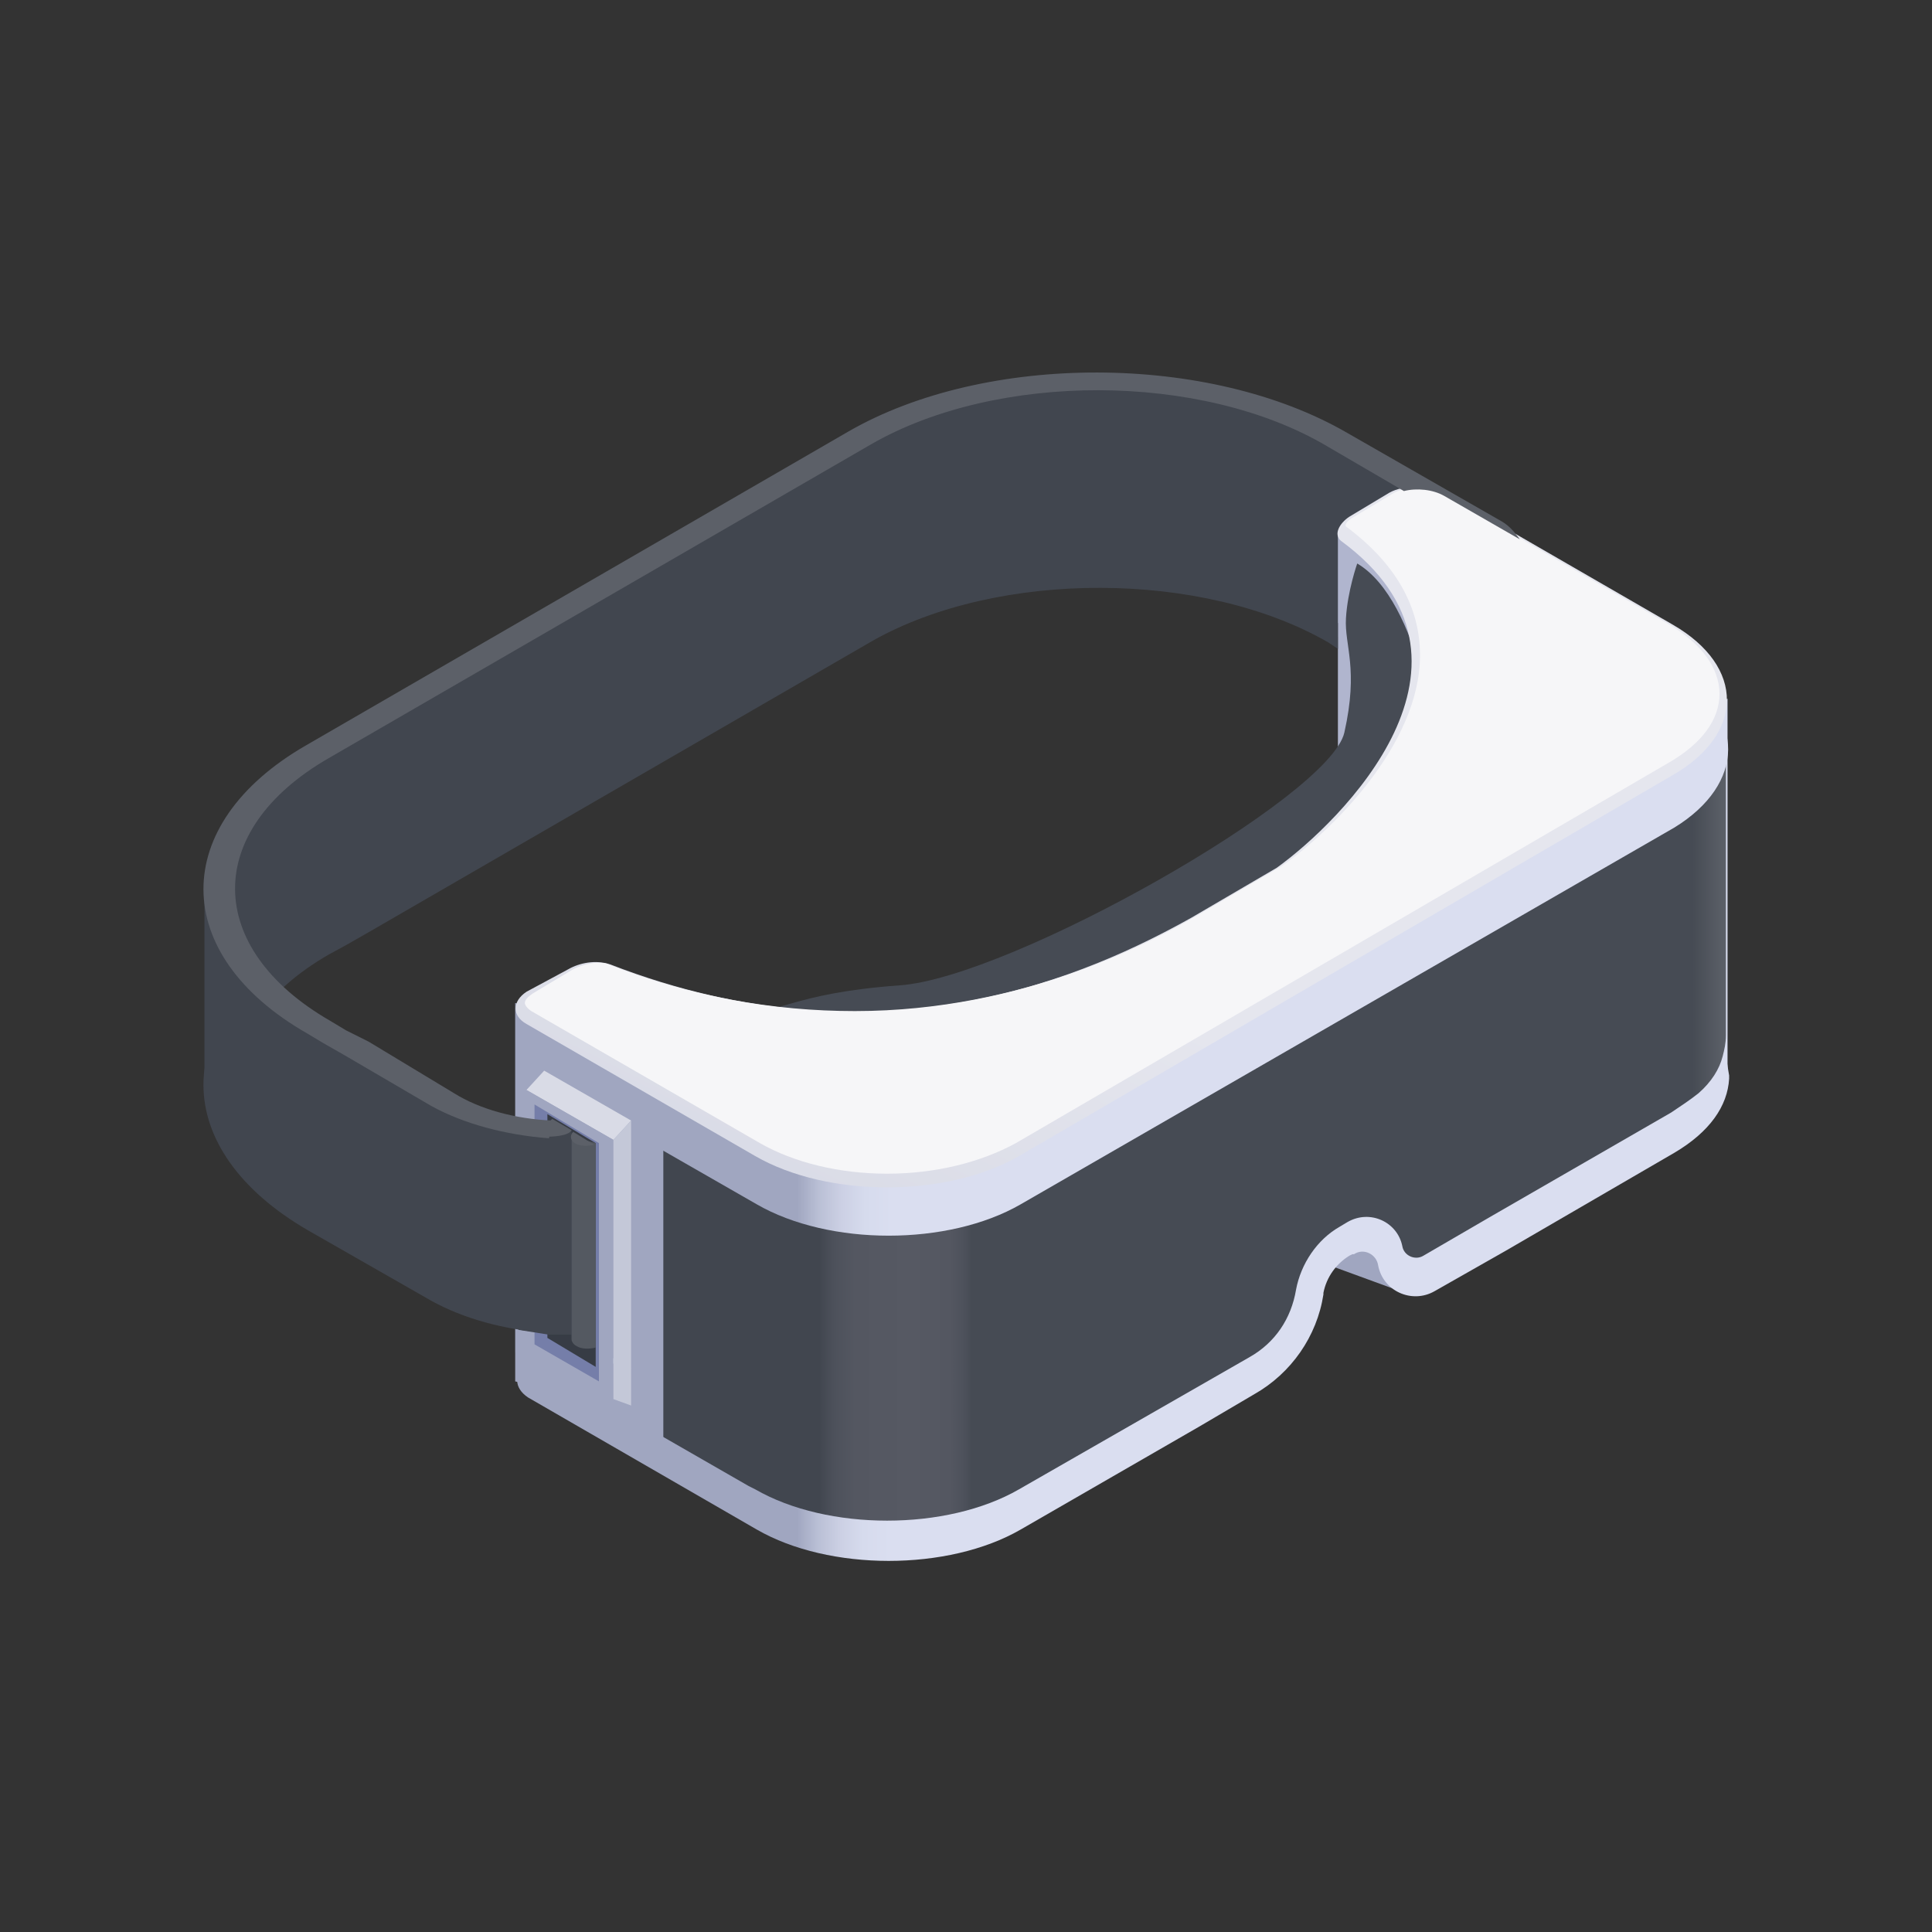 <?xml version="1.0" encoding="utf-8"?>
<!-- Generator: Adobe Illustrator 22.0.0, SVG Export Plug-In . SVG Version: 6.00 Build 0)  -->
<svg version="1.1" id="Warstwa_1" xmlns="http://www.w3.org/2000/svg" xmlns:xlink="http://www.w3.org/1999/xlink" x="0px" y="0px"
	 viewBox="0 0 120 120" style="enable-background:new 0 0 120 120;" xml:space="preserve">
<rect x="0" y="0" width="120" height="120" fill="#333333" stroke="none"/>
<style type="text/css">
	.st0{fill:none;}
	.st1{fill:#F5F2E8;}
	.st2{fill:#A0A6C0;}
	.st3{fill:#41464F;}
	.st4{fill:#B0B5CE;}
	.st5{fill:#464B54;}
	.st6{fill:#DADEF0;}
	.st7{fill:url(#SVGID_1_);}
	.st8{fill:url(#SVGID_2_);}
	.st9{fill:url(#SVGID_3_);}
	.st10{fill:#D9DBE6;}
	.st11{fill:url(#SVGID_4_);}
	.st12{fill:url(#SVGID_5_);}
	.st13{fill:#F6F6F8;}
	.st14{fill:#757EA9;}
	.st15{fill:#373C45;}
	.st16{fill:#C4C8D8;}
	.st17{fill:#5C6068;}
	.st18{fill:#545961;}
</style>
<rect y="0" class="st0" width="120" height="120"/>
<g>
	<path class="st1" d="M46.9,42.6c2-1.1,4.3-2,6.7-2.5c-0.6,0.3-1.1,0.6-1.7,0.9L28,53.5L46.9,42.6z"/>
	<g>
		<path class="st2" d="M86.7,80.1l-4.1-1.5c0,0,0.1-2,2-2.2C86.7,76.2,88.8,78.4,86.7,80.1z"/>
		<path class="st3" d="M17,61.1c0,0-2-0.1-2.7-2.8c-0.7-2.7-0.7-6.6,1.8-8.8c2.5-2.2,32.1-19.3,32.1-19.3s8.6-5.4,14.1-6.1
			c5.6-0.7,12-0.5,15.4,0.8c3.4,1.4,14.2,7.8,14.2,7.8L83.7,40c0,0-3.1-2.8-9.1-3.5c-6-0.7-9.8-1.9-19.5,2.4S17,61.1,17,61.1z"/>
		<polygon class="st4" points="83.1,33.2 83.1,51.6 91.3,45.2 86.7,33.6 		"/>
		<path class="st5" d="M84.3,35c0,0-0.6,1.7-0.7,3.4s0.8,3.1-0.1,7.1S62.8,60.7,55.9,61.2s-7.5,1.9-9.7,1.5s-5.7-2.2-7.5-1.1
			C36.8,62.9,55,71,61.9,68.5s26.8-18.4,27.2-20.1S88.2,37.3,84.3,35z"/>
		<path class="st6" d="M107.3,66.9V43.4l-10.7,3.3C96.6,46.7,95.8,67.4,107.3,66.9z"/>
		<g>
			<linearGradient id="SVGID_1_" gradientUnits="userSpaceOnUse" x1="83.792" y1="77.909" x2="83.975" y2="77.909">
				<stop  offset="9.114580e-02" style="stop-color:#41464F"/>
				<stop  offset="0.251" style="stop-color:#41464F"/>
				<stop  offset="0.251" style="stop-color:#424750"/>
				<stop  offset="0.263" style="stop-color:#4D515B"/>
				<stop  offset="0.28" style="stop-color:#545761"/>
				<stop  offset="0.326" style="stop-color:#565963"/>
				<stop  offset="0.358" style="stop-color:#545761"/>
				<stop  offset="0.37" style="stop-color:#4D515B"/>
				<stop  offset="0.376" style="stop-color:#464B54"/>
				<stop  offset="0.815" style="stop-color:#464B54"/>
				<stop  offset="0.971" style="stop-color:#464B54"/>
				<stop  offset="1" style="stop-color:#5E626A"/>
			</linearGradient>
			<polygon class="st7" points="83.8,78 84,77.9 84,77.9 			"/>
			<linearGradient id="SVGID_2_" gradientUnits="userSpaceOnUse" x1="32.015" y1="77.603" x2="107.328" y2="77.603">
				<stop  offset="1.384730e-02" style="stop-color:#A0A6C0"/>
				<stop  offset="0.232" style="stop-color:#A0A6C0"/>
				<stop  offset="0.249" style="stop-color:#B9BFD5"/>
				<stop  offset="0.268" style="stop-color:#CCD0E4"/>
				<stop  offset="0.287" style="stop-color:#D6DBED"/>
				<stop  offset="0.309" style="stop-color:#DADEF0"/>
				<stop  offset="0.626" style="stop-color:#DADEF0"/>
				<stop  offset="0.654" style="stop-color:#DADEF0"/>
				<stop  offset="1" style="stop-color:#DADEF0"/>
			</linearGradient>
			<path class="st8" d="M107.1,65.5c-0.4-1.3-1.5,1.1-3.1,0.1l-11.9-6.9c-0.9-0.5-2.5-0.5-3.4,0l-2.5,1.5c-0.7,0.4-0.9,1-0.5,1.5
				c4.2,6.4,1.9,10.4-7,15.6l-5.3,3.1c-8.9,5.1-24.3,5.2-35.4,2.7c-0.9-0.2-1.9-0.1-2.6,0.3l-2.1,1.2l-0.1,0l-0.4,0.2
				c-0.9,0.5-0.9,1.4,0,2L47,95c4.5,2.6,11.9,2.6,16.4,0l11.1-6.4l3.4-2c2.3-1.3,3.9-3.6,4.3-6.2l0-0.1c0.2-1,0.8-1.8,1.6-2.3
				l0.2-0.1l0.1,0c0.6-0.4,1.4,0,1.5,0.7c0.3,1.6,2.1,2.4,3.5,1.6l0,0l0,0c0,0,0,0,0,0l4.4-2.5l0,0l10.5-6.1
				c2.2-1.3,3.3-2.9,3.4-4.6c0-0.1,0-0.1,0-0.2C107.3,66.3,107.3,65.9,107.1,65.5z"/>
			<linearGradient id="SVGID_3_" gradientUnits="userSpaceOnUse" x1="32.019" y1="70.517" x2="107.328" y2="70.517">
				<stop  offset="9.114580e-02" style="stop-color:#41464F"/>
				<stop  offset="0.251" style="stop-color:#41464F"/>
				<stop  offset="0.251" style="stop-color:#424750"/>
				<stop  offset="0.263" style="stop-color:#4D515B"/>
				<stop  offset="0.28" style="stop-color:#545761"/>
				<stop  offset="0.326" style="stop-color:#565963"/>
				<stop  offset="0.358" style="stop-color:#545761"/>
				<stop  offset="0.37" style="stop-color:#4D515B"/>
				<stop  offset="0.376" style="stop-color:#464B54"/>
				<stop  offset="0.815" style="stop-color:#464B54"/>
				<stop  offset="0.971" style="stop-color:#464B54"/>
				<stop  offset="1" style="stop-color:#5E626A"/>
			</linearGradient>
			<path class="st9" d="M87.2,51c-0.2,0.1-0.5,0.1-0.7,0.2c-0.1,0-0.1,0.1-0.2,0.1l-2.5,1.5c-0.7,0.4-0.9,1-0.5,1.5
				c0,0.1,0.1,0.1,0.1,0.2l-4.5,4.1l-23.3,6.6L32,62.6v20.6v0.2v0.6l1.1,0.6l13.4,7.7h0l0.4,0.2c4.5,2.6,11.9,2.6,16.4,0l14.3-8.2
				c1.6-0.9,2.6-2.4,2.9-4.2c0.3-1.6,1.3-3.1,2.7-3.9l0.5-0.3c1.4-0.8,3.1,0,3.4,1.5c0.1,0.6,0.8,0.9,1.3,0.6l4.3-2.5l0,0l11.1-6.4
				c0.6-0.4,1.2-0.8,1.7-1.2c0.8-0.7,1.3-1.5,1.5-2.3c0.1-0.4,0.2-0.8,0.2-1.3V46.6L87.2,51z"/>
		</g>
		<polygon class="st2" points="32,85.8 32,62.3 37.6,63.7 35.9,86.8 		"/>
		<polygon class="st2" points="35,66.4 35,86 41.2,89.5 41.2,69.9 		"/>
		<polygon class="st10" points="39.2,85 38.1,84.7 32.7,81.5 32.7,81.3 		"/>
		<linearGradient id="SVGID_4_" gradientUnits="userSpaceOnUse" x1="31.654" y1="58.148" x2="108.597" y2="58.148">
			<stop  offset="1.384730e-02" style="stop-color:#A0A6C0"/>
			<stop  offset="0.232" style="stop-color:#A0A6C0"/>
			<stop  offset="0.249" style="stop-color:#B9BFD5"/>
			<stop  offset="0.268" style="stop-color:#CCD0E4"/>
			<stop  offset="0.287" style="stop-color:#D6DBED"/>
			<stop  offset="0.309" style="stop-color:#DADEF0"/>
			<stop  offset="0.626" style="stop-color:#DADEF0"/>
			<stop  offset="0.654" style="stop-color:#DADEF0"/>
			<stop  offset="1" style="stop-color:#DADEF0"/>
		</linearGradient>
		<path class="st11" d="M104,41.8l-3.9-2.2c-2.2,1.9-4.4,3.8-6.5,5.9c-3.5,3.5-6.6,7.2-11.1,9.4c-0.1,0-0.1,0.1-0.2,0.1
			c-0.8,0.8-1.8,1.5-2.9,2.1L74,60.2c-8.9,5.1-25.1,5-36.2,2.6c-0.9-0.2-1.9-0.1-2.6,0.3l-2.5,1.5c-0.9,0.5-0.9,1.4,0,2L47,74.8
			c4.5,2.6,11.9,2.6,16.4,0l40.6-23.4C108.4,48.7,108.5,44.4,104,41.8z"/>
		<linearGradient id="SVGID_5_" gradientUnits="userSpaceOnUse" x1="45.332" y1="101.309" x2="66.457" y2="59.809">
			<stop  offset="0" style="stop-color:#C4C7D8"/>
			<stop  offset="0.19" style="stop-color:#B1B5CB"/>
			<stop  offset="0.539" style="stop-color:#D9DBE6"/>
			<stop  offset="1" style="stop-color:#E5E6EE"/>
		</linearGradient>
		<path class="st12" d="M35.3,60.2c0.7-0.4,1.7-0.6,2.6-0.3c17,6.6,30,0.5,36.1-2.9l5.3-3.1c3.9-2.8,14.2-12.8,4-20.3
			c-0.5-0.4-0.1-1.1,0.5-1.5l2.5-1.5c0.9-0.5,2.5-0.5,3.4,0l14.2,8.2c4.5,2.6,4.5,6.8-0.1,9.4L63.3,71.8c-4.5,2.6-11.9,2.6-16.4,0
			l-14.2-8.2c-0.9-0.5-0.9-1.4,0-2L35.3,60.2z"/>
		<path class="st13" d="M55.1,72.9c-3,0-5.8-0.7-7.9-1.9L33,62.8c-0.3-0.2-0.4-0.4-0.4-0.5c0-0.2,0.2-0.4,0.5-0.6l2.5-1.5
			c0.4-0.2,1-0.4,1.5-0.4c0.3,0,0.5,0,0.7,0.1c5.1,2,10.2,2.9,15.3,2.9c10.6,0,18.6-4.4,21.2-5.9l5.3-3.1c3-2.1,8.6-7.5,8.6-13.1
			c0-3-1.5-5.7-4.6-8c-0.1-0.1,0.1-0.4,0.5-0.6l2.5-1.5c0.4-0.2,0.9-0.3,1.5-0.3c0.5,0,1.1,0.1,1.4,0.3l14.2,8.2
			c2,1.2,3.1,2.7,3.1,4.3c0,1.6-1.1,3.1-3.2,4.3L63.1,71C60.9,72.2,58.1,72.9,55.1,72.9z"/>
		<polygon class="st10" points="39.2,69.6 38.1,70.8 32.7,67.7 33.8,66.5 		"/>
		<polygon class="st2" points="32.7,67.7 32.7,83.8 38.1,86.9 38.1,70.8 		"/>
		<polygon class="st14" points="33.2,68.6 33.2,83.5 37.2,85.8 37.2,71 		"/>
		<polygon class="st15" points="34,69.2 34,83.1 37,84.9 37,71 		"/>
		<polygon class="st16" points="38.1,70.8 38.1,86.9 39.2,87.3 39.2,69.6 		"/>
		<g>
			<path class="st3" d="M83.1,38.7v1.6l-0.6-0.4c-7.8-4.5-20.5-4.5-28.3-0.1L22.9,57.9l-1.4,0.8l-1.1,0.6
				c-7.8,4.5-7.7,11.8,0.1,16.3l7.7,4.4c1.6,0.9,3.8,1.5,6.1,1.7l-0.2,1.1c-2.8-0.2-5.3-0.9-7.3-2l-7.7-4.4c-8.6-5-8.6-13-0.1-17.9
				l1.1-0.6l1.4-0.8l31.3-18.1C61.1,34.3,74.5,34.2,83.1,38.7z"/>
		</g>
		<path class="st3" d="M12.7,55.2v12.7c0,0,1.8,4.3,3.3,5.6c1.5,1.3,12.6,7.7,12.6,7.7l5.6,1.7V70.6l-4.2-1.1l-13.5-7.6L14.4,58
			L12.7,55.2z"/>
		<polygon class="st3" points="34.3,69.5 35.5,70.2 35.5,82.9 34.1,82.9 32.2,82.6 33.6,70.3 		"/>
		<path class="st17" d="M22.9,64.7L21.5,64l-1-0.6c-7.8-4.5-7.9-11.8-0.1-16.3l33.7-19.5c7.8-4.5,20.5-4.5,28.3,0.1l4.8,2.8
			c0.8-0.2,1.8-0.1,2.5,0.3l4.7,2.7c-0.3-0.4-0.6-0.8-1.1-1.1l-9.6-5.5c-8.6-5-22.5-5-31-0.1L19,46.3c-8.5,4.9-8.5,13,0.1,17.9
			l1,0.6l1.4,0.8l5.3,3.1c2,1.1,4.6,1.8,7.3,2l0.2-1.1c-2.3-0.1-4.5-0.7-6.1-1.7L22.9,64.7z"/>
		<path class="st17" d="M34.1,70.6c0,0,1.2,0,1.4-0.4l-1.2-0.7l-0.7,0.6L34.1,70.6z"/>
		<path class="st18" d="M35.5,70.6v12.6c0,0,0,0,0,0v0l0,0c0,0.1,0.1,0.3,0.3,0.4c0.3,0.2,0.8,0.2,1.2,0.1V71L35.5,70.6z"/>
		<path class="st17" d="M35.6,70.3c-0.2,0.2-0.2,0.5,0.1,0.7c0.3,0.2,0.8,0.2,1.2,0.1L35.6,70.3z"/>
	</g>
</g>
</svg>
